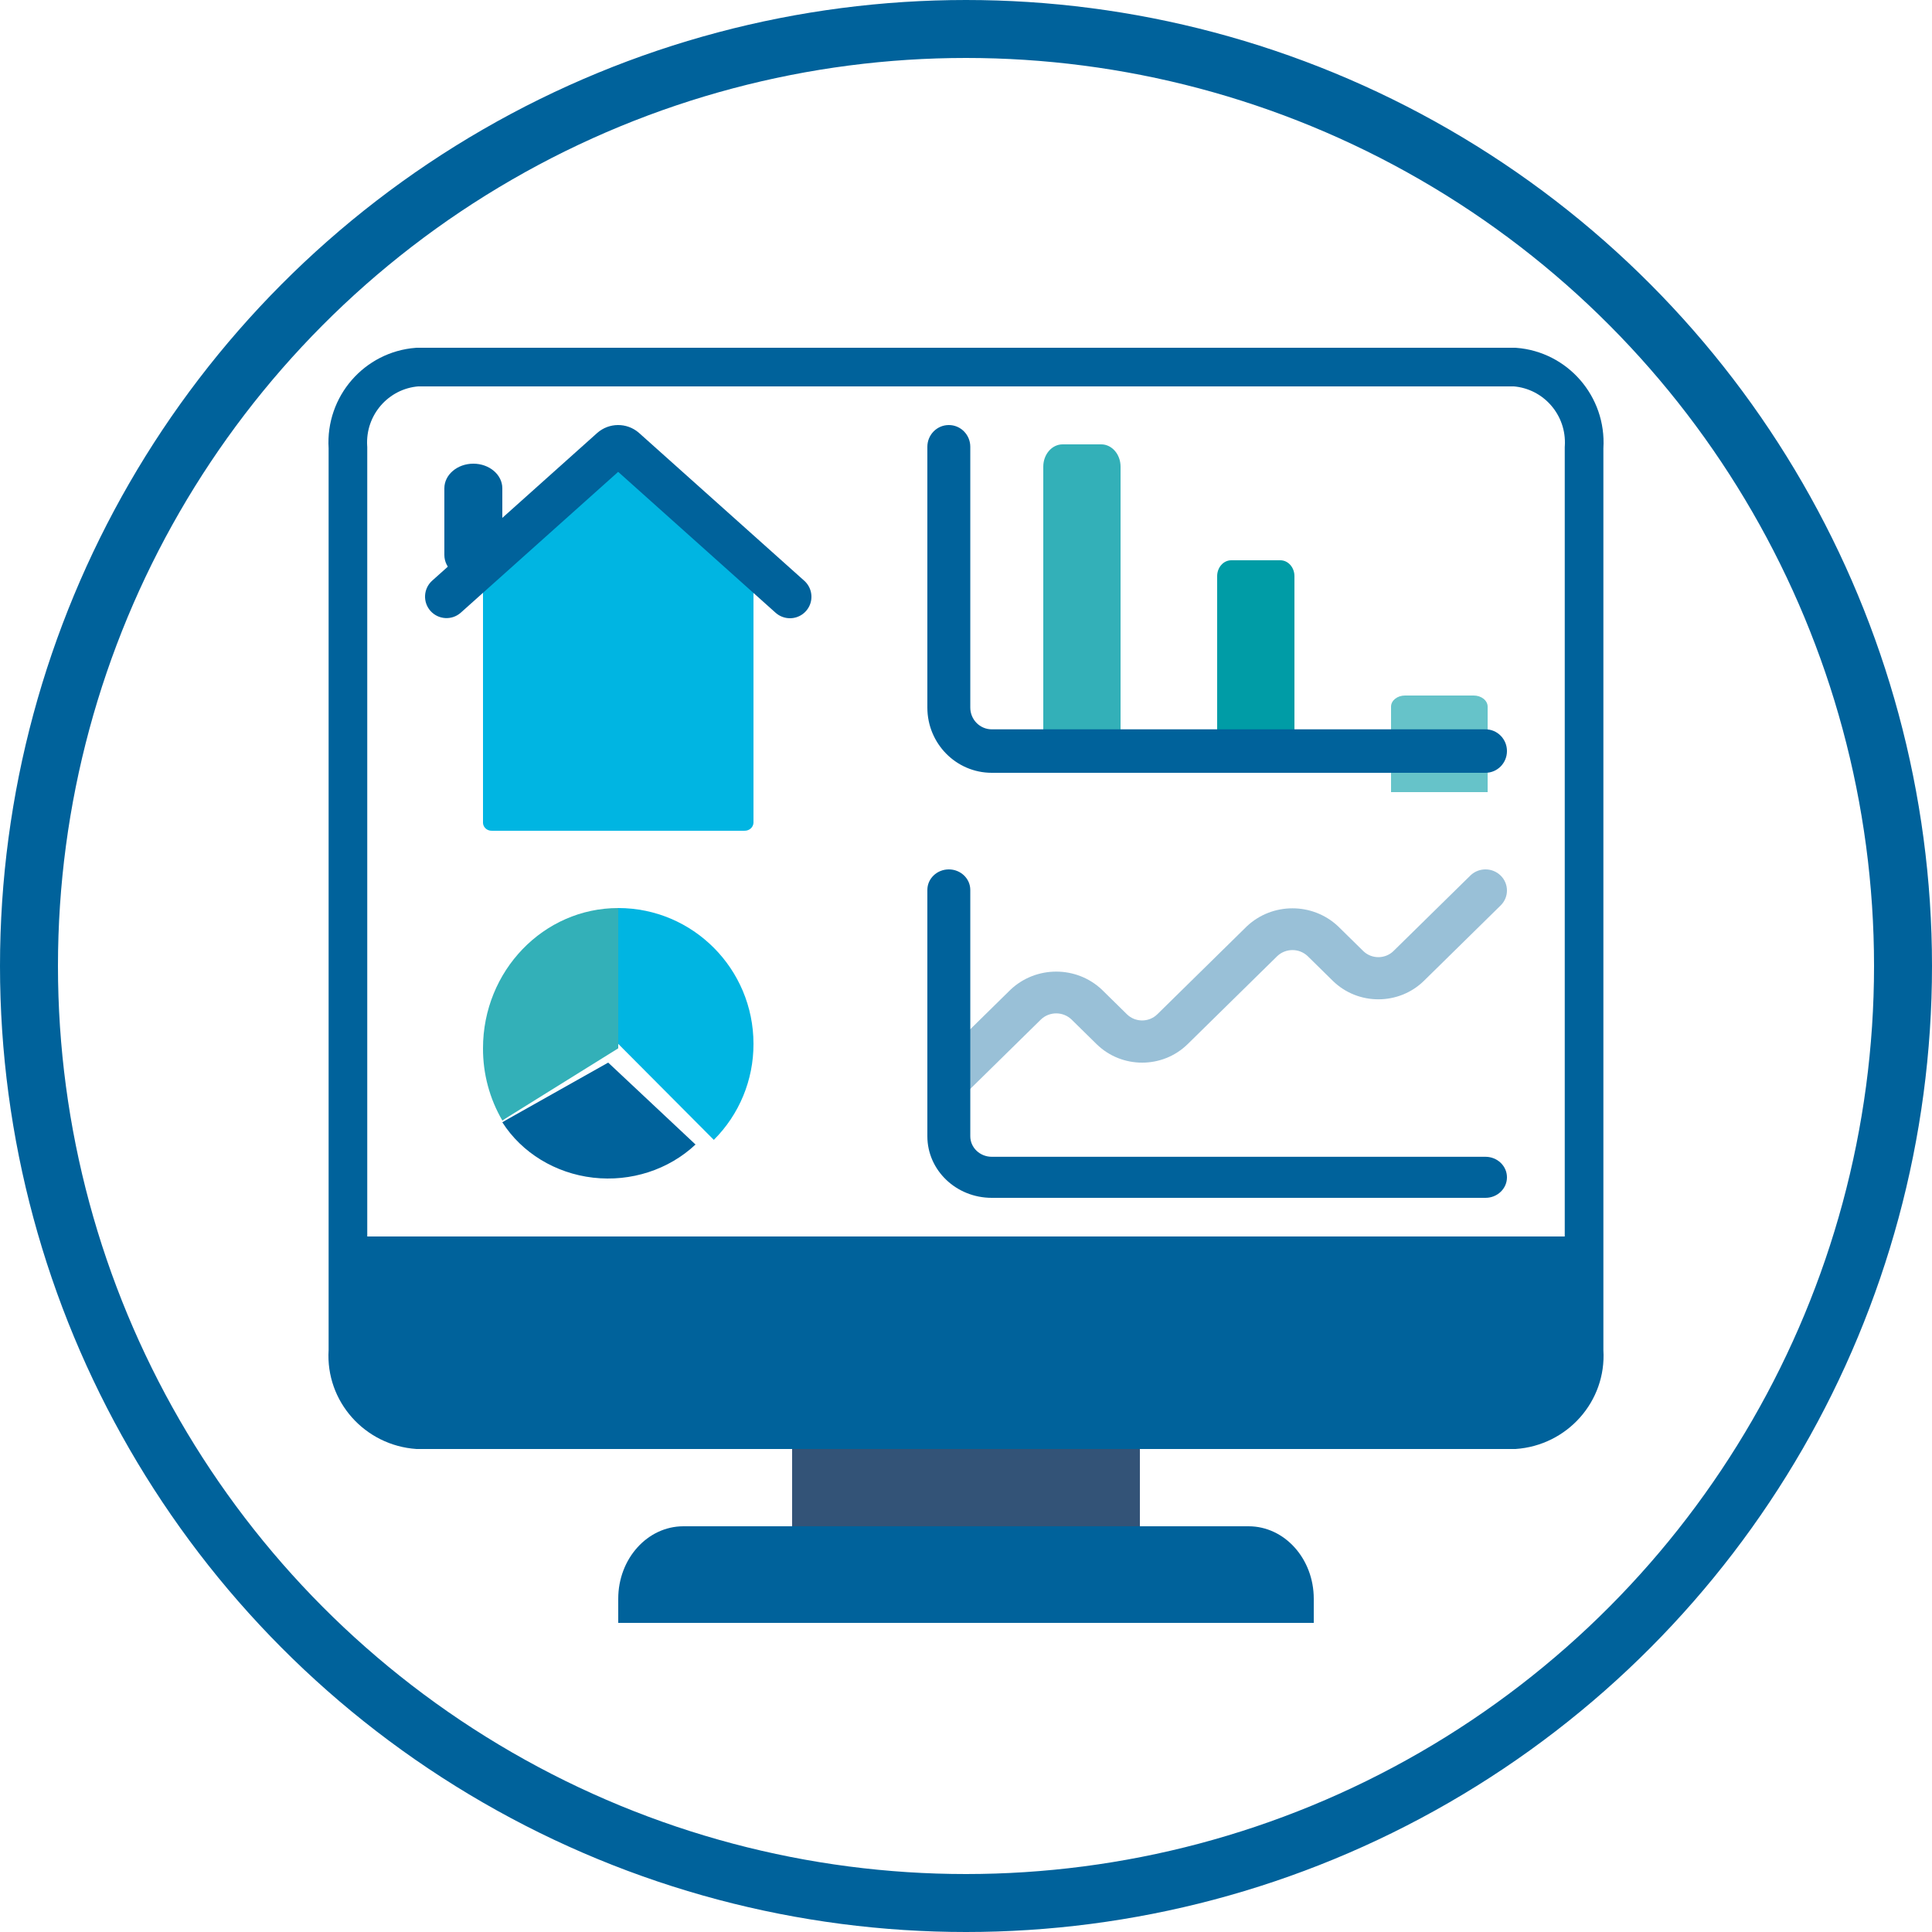 <svg width="100" height="100" viewBox="0 0 100 100" fill="none" xmlns="http://www.w3.org/2000/svg">
<circle cx="50" cy="50" r="48.5" stroke="#00629B" stroke-width="3"/>
<path d="M72.722 36H76.278C76.677 36 77 36.258 77 36.577V41H72V36.577C72 36.258 72.323 36 72.722 36Z" fill="#009CA6" fill-opacity="0.6"/>
<path d="M59 74H41V79H59V74Z" fill="#002855" fill-opacity="0.8"/>
<path d="M82.991 66V69.881C83.153 72.534 81.121 74.82 78.441 75H21.559C18.878 74.819 16.847 72.534 17.009 69.881V66H82.991Z" fill="#00629B"/>
<path d="M81.993 23.14L81.991 23.17V23.2V65H18.009V23.2V23.17L18.007 23.14C17.878 21 19.482 19.162 21.596 19H78.404C80.517 19.162 82.122 21 81.993 23.14Z" stroke="#00629B" stroke-width="2"/>
<path d="M39 28.791V42.588C38.988 42.824 38.781 43.006 38.533 42.999H25.467C25.222 43.011 25.013 42.833 25 42.599V28.791L31.638 23.125C31.848 22.958 32.152 22.958 32.362 23.125L39 28.791Z" fill="#00B5E2"/>
<path d="M32 47V54.261L26.167 57.891L26.003 58C25.343 56.873 24.995 55.579 25 54.261C25 50.251 28.134 47 32 47Z" fill="#009CA6" fill-opacity="0.8"/>
<path d="M39 54.031C39.005 55.897 38.266 57.687 36.947 59L32 54.031V47C35.866 47 39 50.148 39 54.031Z" fill="#00B5E2"/>
<path d="M36 59.24C34.61 60.547 32.655 61.18 30.701 60.956C28.747 60.731 27.012 59.673 26 58.09L26.149 58L31.48 55L36 59.24Z" fill="#00629B"/>
<path d="M55 23H57C57.552 23 58 23.517 58 24.154V38H54V24.154C54 23.517 54.448 23 55 23Z" fill="#009CA6" fill-opacity="0.8"/>
<path d="M63.73 29H66.27C66.673 29 67 29.368 67 29.821V38H63V29.821C63 29.368 63.327 29 63.73 29Z" fill="#009CA6"/>
<path d="M49.111 57C48.662 57 48.257 56.734 48.085 56.326C47.913 55.918 48.008 55.448 48.325 55.136L52.312 51.219C53.632 49.981 55.709 49.981 57.028 51.219L58.33 52.499C58.764 52.925 59.468 52.925 59.902 52.499L64.54 47.942C65.859 46.705 67.936 46.705 69.255 47.942L70.558 49.222C70.992 49.649 71.696 49.649 72.13 49.222L76.116 45.307C76.552 44.893 77.246 44.898 77.674 45.32C78.103 45.741 78.109 46.422 77.688 46.851L73.702 50.768C72.398 52.043 70.29 52.043 68.986 50.768L67.683 49.487C67.244 49.072 66.551 49.072 66.112 49.487L61.474 54.043C60.172 55.322 58.061 55.322 56.758 54.043L55.455 52.763C55.016 52.349 54.323 52.349 53.884 52.763L49.897 56.68C49.689 56.885 49.406 57 49.111 57Z" fill="#00629B" fill-opacity="0.4"/>
<path d="M35.375 79H64.625C66.489 79 68 80.679 68 82.75V84H32V82.75C32 80.679 33.511 79 35.375 79Z" fill="#00629B"/>
<path d="M40.887 32C40.614 32 40.35 31.899 40.146 31.717L31.996 24.423L23.845 31.717C23.387 32.119 22.69 32.077 22.283 31.623C21.877 31.169 21.912 30.472 22.363 30.061L30.912 22.409C31.524 21.87 32.439 21.863 33.059 22.393L41.629 30.06C41.973 30.367 42.091 30.855 41.927 31.285C41.762 31.716 41.349 32.001 40.887 32Z" fill="#00629B"/>
<path d="M24.5 30C23.672 30 23 29.43 23 28.726V25.274C23 24.57 23.672 24 24.5 24C25.328 24 26 24.57 26 25.274V28.726C26 29.43 25.328 30 24.5 30Z" fill="#00629B"/>
<path d="M76.889 40H51.333C49.492 40 48 38.489 48 36.625V23.125C48 22.504 48.497 22 49.111 22C49.725 22 50.222 22.504 50.222 23.125V36.625C50.222 37.246 50.72 37.75 51.334 37.75H76.889C77.502 37.75 78 38.254 78 38.875C78 39.496 77.502 40 76.889 40Z" fill="#00629B"/>
<path d="M76.889 62H51.333C49.492 62 48 60.573 48 58.812V46.063C48 45.476 48.497 45 49.111 45C49.725 45 50.222 45.476 50.222 46.063V58.813C50.222 59.399 50.72 59.875 51.334 59.875H76.889C77.502 59.875 78 60.351 78 60.938C78 61.525 77.502 62 76.889 62Z" fill="#00629B"/>
</svg>
